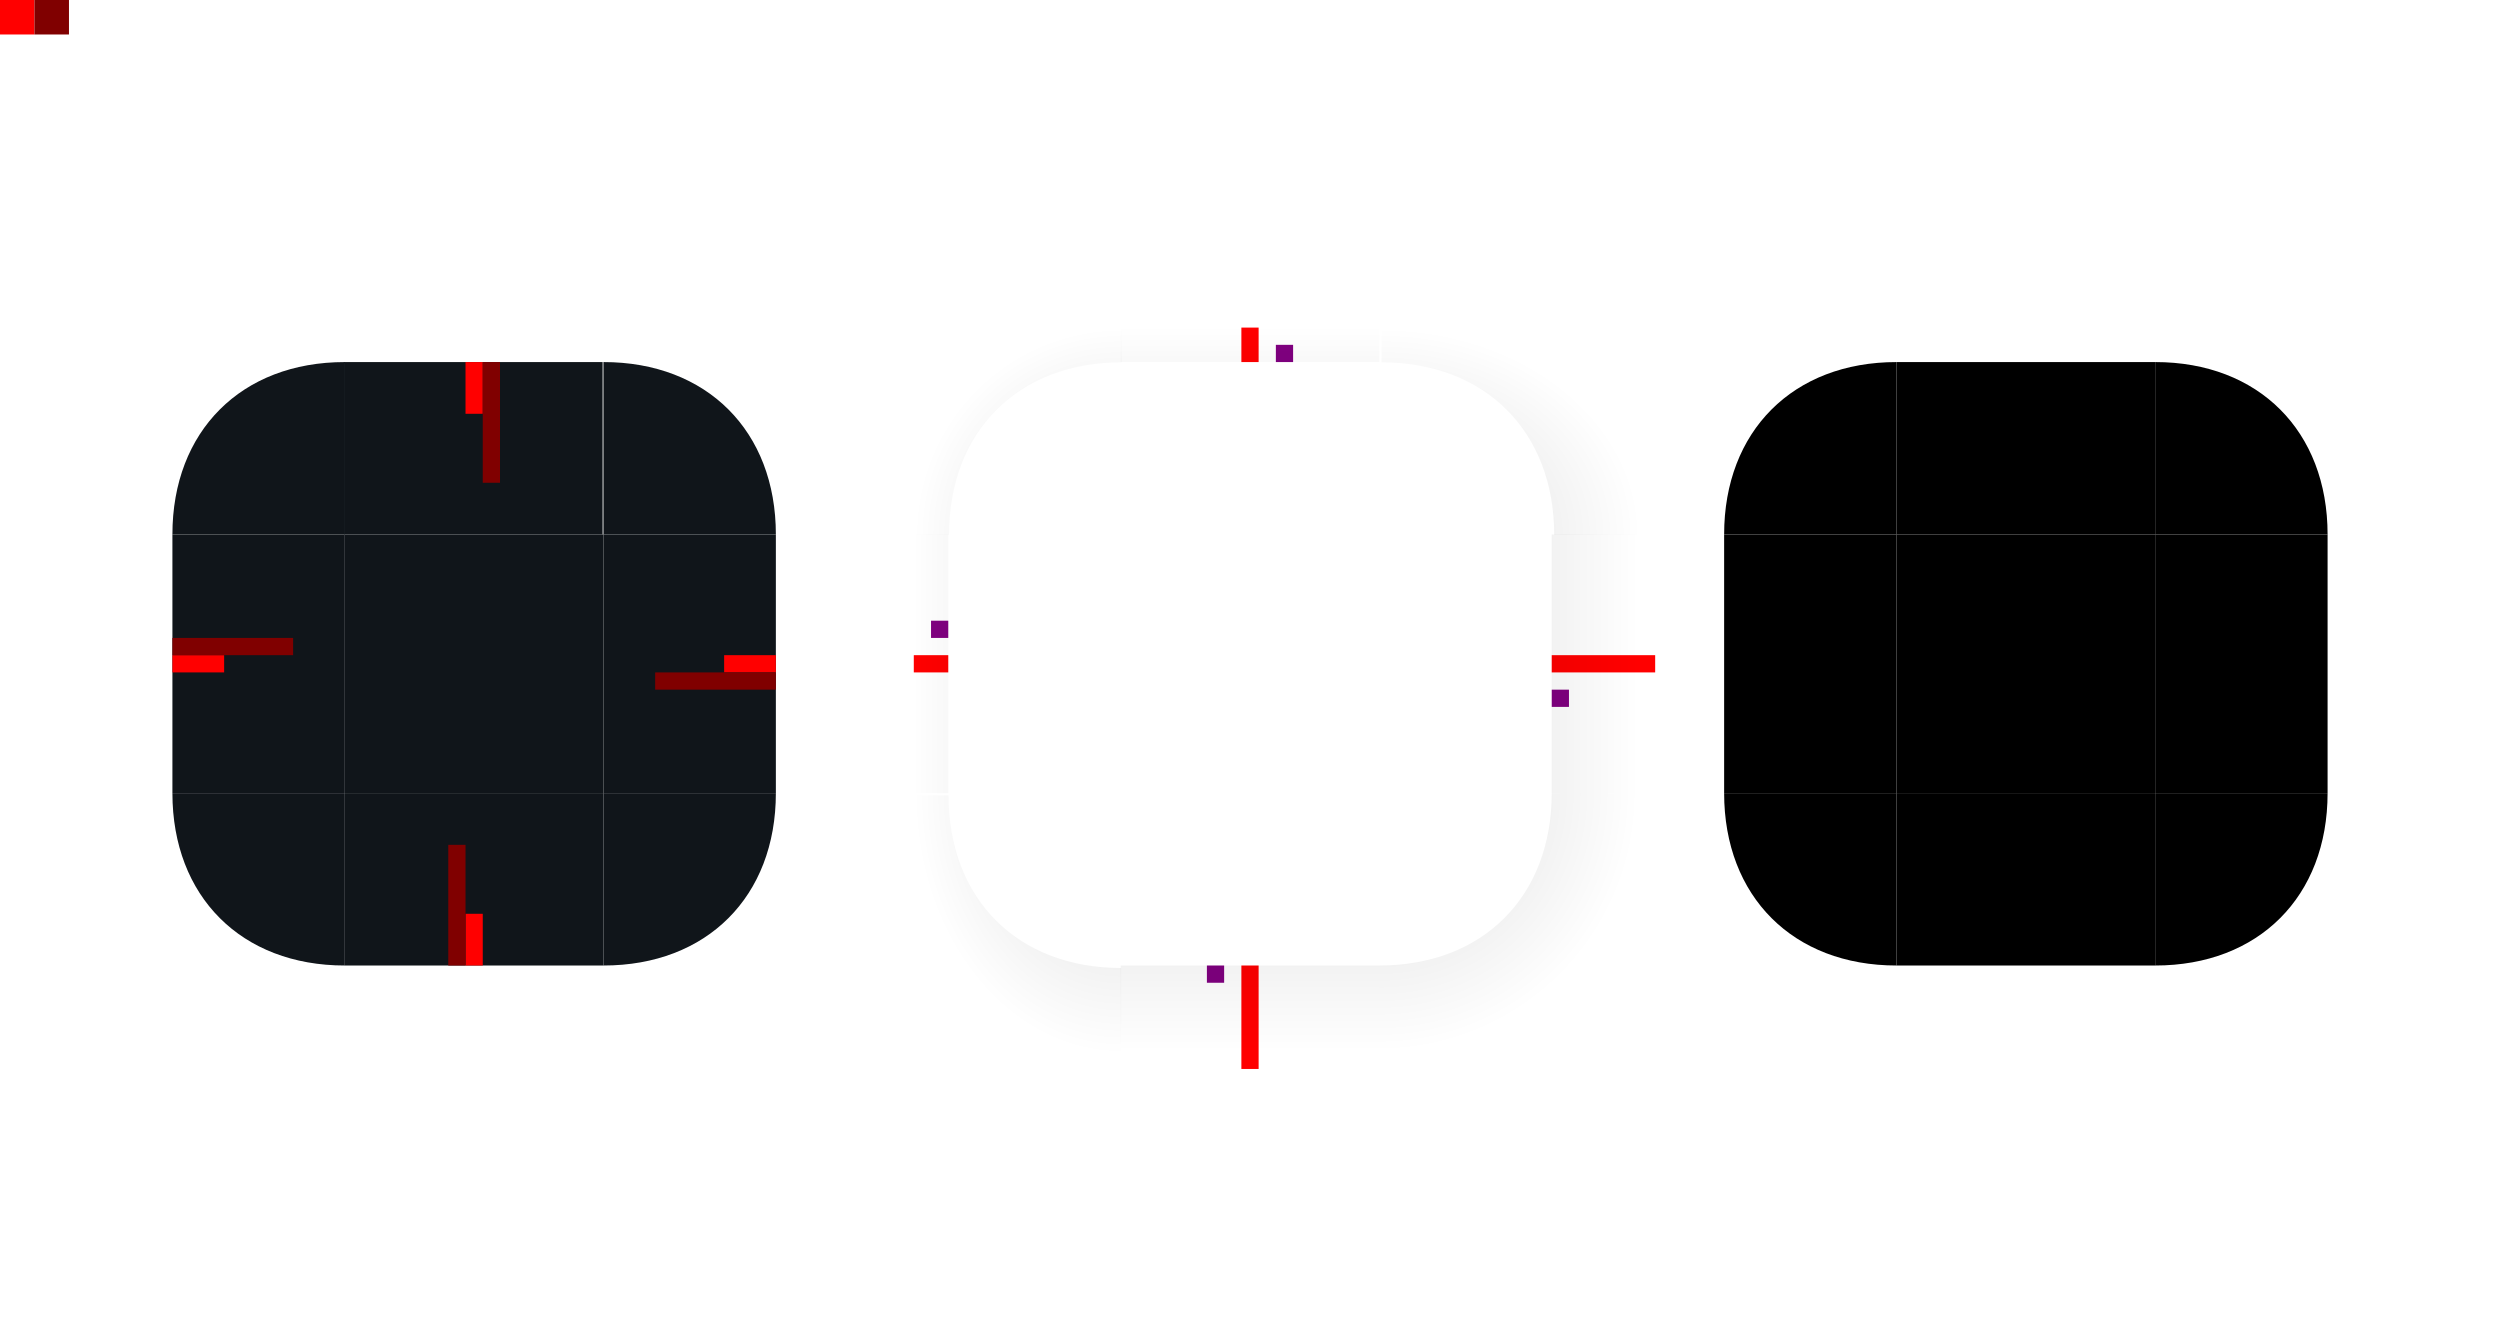 <?xml version="1.0" encoding="UTF-8" standalone="no"?>
<svg
   xmlns:osb="http://www.openswatchbook.org/uri/2009/osb"
   xmlns:dc="http://purl.org/dc/elements/1.1/"
   xmlns:cc="http://creativecommons.org/ns#"
   xmlns:rdf="http://www.w3.org/1999/02/22-rdf-syntax-ns#"
   xmlns:svg="http://www.w3.org/2000/svg"
   xmlns="http://www.w3.org/2000/svg"
   xmlns:xlink="http://www.w3.org/1999/xlink"
   xmlns:sodipodi="http://sodipodi.sourceforge.net/DTD/sodipodi-0.dtd"
   xmlns:inkscape="http://www.inkscape.org/namespaces/inkscape"
   width="145"
   height="77"
   viewBox="0 0 145 77"
   version="1.1"
   id="svg8"
   inkscape:version="1.0.2 (e86c870879, 2021-01-15)"
   sodipodi:docname="panel-background.svg">
  <defs
     id="defs2">
    <linearGradient
       inkscape:collect="always"
       id="linearGradient948">
      <stop
         style="stop-color:#000000;stop-opacity:0"
         offset="0"
         id="stop944" />
      <stop
         style="stop-color:#000000;stop-opacity:0.05"
         offset="1"
         id="stop946" />
    </linearGradient>
    <linearGradient
       inkscape:collect="always"
       id="linearGradient942">
      <stop
         style="stop-color:#000000;stop-opacity:0"
         offset="0"
         id="stop938" />
      <stop
         style="stop-color:#000000;stop-opacity:0.05"
         offset="1"
         id="stop940" />
    </linearGradient>
    <linearGradient
       inkscape:collect="always"
       id="linearGradient936">
      <stop
         style="stop-color:#000000;stop-opacity:0"
         offset="0"
         id="stop932" />
      <stop
         style="stop-color:#000000;stop-opacity:0.05"
         offset="1"
         id="stop934" />
    </linearGradient>
    <linearGradient
       inkscape:collect="always"
       id="linearGradient937">
      <stop
         style="stop-color:#000000;stop-opacity:1;"
         offset="0"
         id="stop931" />
      <stop
         style="stop-color:#000000;stop-opacity:0.05"
         offset="0.667"
         id="stop933" />
      <stop
         style="stop-color:#000000;stop-opacity:0;"
         offset="1"
         id="stop935" />
    </linearGradient>
    <linearGradient
       inkscape:collect="always"
       id="linearGradient929">
      <stop
         style="stop-color:#000000;stop-opacity:1;"
         offset="0"
         id="stop923" />
      <stop
         style="stop-color:#000000;stop-opacity:0.05"
         offset="0.667"
         id="stop925" />
      <stop
         style="stop-color:#000000;stop-opacity:0;"
         offset="1"
         id="stop927" />
    </linearGradient>
    <linearGradient
       id="linearGradient3139"
       osb:paint="solid">
      <stop
         style="stop-color:#ff0000;stop-opacity:1;"
         offset="0"
         id="stop3137" />
    </linearGradient>
    <linearGradient
       inkscape:collect="always"
       xlink:href="#gradient-right-6"
       id="linearGradient1153-3"
       x1="144"
       y1="137"
       x2="156"
       y2="137"
       gradientUnits="userSpaceOnUse"
       gradientTransform="matrix(0.333,0,0,1,100,-6.3186679e-6)" />
    <linearGradient
       inkscape:collect="always"
       id="gradient-right-6">
      <stop
         style="stop-color:#000000;stop-opacity:0"
         offset="0"
         id="stop1147-7" />
      <stop
         style="stop-color:#000000;stop-opacity:0.05"
         offset="1"
         id="stop1149-5" />
    </linearGradient>
    <radialGradient
       inkscape:collect="always"
       xlink:href="#gradient-topleft"
       id="radialGradient1072"
       cx="65"
       cy="31"
       fx="65"
       fy="31"
       r="6"
       gradientUnits="userSpaceOnUse"
       gradientTransform="matrix(2.4181961e-7,-2,2,1.0626178e-6,3,161)" />
    <linearGradient
       inkscape:collect="always"
       id="gradient-topleft">
      <stop
         style="stop-color:#000000;stop-opacity:1;"
         offset="0"
         id="stop1066" />
      <stop
         style="stop-color:#000000;stop-opacity:0.05"
         offset="0.667"
         id="stop1074" />
      <stop
         style="stop-color:#000000;stop-opacity:0;"
         offset="1"
         id="stop1068" />
    </linearGradient>
    <linearGradient
       inkscape:collect="always"
       xlink:href="#linearGradient936"
       id="linearGradient1157-3"
       gradientUnits="userSpaceOnUse"
       x1="144"
       y1="137"
       x2="156"
       y2="137"
       gradientTransform="matrix(0,0.333,-1,0,305,70)" />
    <radialGradient
       inkscape:collect="always"
       xlink:href="#linearGradient929"
       id="radialGradient1039"
       cx="80"
       cy="33"
       fx="80"
       fy="33"
       r="8"
       gradientTransform="matrix(1.875,0,0,1.5,-70,-18.5)"
       gradientUnits="userSpaceOnUse" />
    <linearGradient
       inkscape:collect="always"
       xlink:href="#linearGradient942"
       id="linearGradient1161-9"
       gradientUnits="userSpaceOnUse"
       gradientTransform="rotate(180,167.5,137.5)"
       x1="145"
       y1="137"
       x2="150"
       y2="137" />
    <radialGradient
       inkscape:collect="always"
       xlink:href="#gradient-bottomright"
       id="radialGradient1141-1"
       gradientUnits="userSpaceOnUse"
       gradientTransform="matrix(7.8392945e-7,1.875,-1.875,1.2740123e-6,418.75,-155)"
       cx="160"
       cy="130"
       fx="160"
       fy="130"
       r="8" />
    <linearGradient
       inkscape:collect="always"
       id="gradient-bottomright">
      <stop
         style="stop-color:#000000;stop-opacity:1"
         offset="0"
         id="stop1173-2" />
      <stop
         style="stop-color:#000000;stop-opacity:0.05"
         offset="0.667"
         id="stop1175-7" />
      <stop
         style="stop-color:#000000;stop-opacity:0"
         offset="1"
         id="stop1177-0" />
    </linearGradient>
    <linearGradient
       inkscape:collect="always"
       xlink:href="#linearGradient948"
       id="linearGradient1165-9"
       gradientUnits="userSpaceOnUse"
       gradientTransform="rotate(-90,167.5,137.5)"
       x1="145"
       y1="137"
       x2="150"
       y2="137" />
    <radialGradient
       inkscape:collect="always"
       xlink:href="#linearGradient937"
       id="radialGradient1047"
       gradientUnits="userSpaceOnUse"
       gradientTransform="matrix(1.875,7.4409663e-7,-5.553568e-7,1.5,-70,-18.5)"
       cx="80"
       cy="33"
       fx="80"
       fy="33"
       r="8" />
  </defs>
  <sodipodi:namedview
     id="base"
     pagecolor="#b5c9e1"
     bordercolor="#666666"
     borderopacity="1.0"
     inkscape:pageopacity="1"
     inkscape:pageshadow="2"
     inkscape:zoom="11.313709"
     inkscape:cx="23.106499"
     inkscape:cy="37.971345"
     inkscape:document-units="px"
     inkscape:current-layer="layer1"
     inkscape:document-rotation="0"
     showgrid="true"
     inkscape:window-width="1874"
     inkscape:window-height="1023"
     inkscape:window-x="1966"
     inkscape:window-y="28"
     inkscape:window-maximized="1"
     inkscape:snap-midpoints="false"
     inkscape:snap-object-midpoints="false"
     inkscape:snap-center="true"
     inkscape:object-nodes="true"
     inkscape:snap-nodes="true"
     inkscape:snap-others="false"
     inkscape:object-paths="false"
     inkscape:snap-intersection-paths="false"
     inkscape:snap-page="false"
     inkscape:snap-to-guides="false"
     inkscape:snap-grids="true"
     inkscape:snap-bbox="false"
     inkscape:bbox-paths="true"
     inkscape:bbox-nodes="true"
     inkscape:snap-bbox-edge-midpoints="true"
     inkscape:snap-global="true"
     inkscape:snap-smooth-nodes="false"
     inkscape:snap-bbox-midpoints="true"
     units="px"
     fit-margin-top="20"
     lock-margins="true"
     fit-margin-left="20"
     fit-margin-right="20"
     fit-margin-bottom="20">
    <inkscape:grid
       type="xygrid"
       id="grid10"
       originx="-95"
       originy="-99" />
  </sodipodi:namedview>
  <g
     inkscape:label="Layer 1"
     inkscape:groupmode="layer"
     id="layer1"
     transform="translate(-95,-99)">
    <rect
       style="fill:#10151a;fill-opacity:1;fill-rule:nonzero;stroke-width:0.333;opacity:1"
       id="center"
       width="15"
       height="15"
       x="115"
       y="130"
       inkscape:label="#center"
       class="ColorScheme-Background" />
    <g
       id="topright"
       inkscape:label="#topright"
       transform="matrix(2,0,0,2,-160,-130)"
       style="opacity:1">
      <path
         style="opacity:1;fill:#10151a;fill-opacity:1;stroke:none;stroke-width:1px;stroke-linecap:butt;stroke-linejoin:miter;stroke-opacity:1"
         d="m 145,130 h 5 c 0,-3 -2,-5 -5,-5 z"
         id="path863-6-7"
         sodipodi:nodetypes="cccc"
         class="ColorScheme-Background" />
    </g>
    <g
       id="topleft"
       inkscape:label="#topleft"
       transform="matrix(2,0,0,2,-145,-130)"
       style="opacity:1">
      <path
         style="opacity:1;fill:#10151a;fill-opacity:1;stroke:none;stroke-width:1px;stroke-linecap:butt;stroke-linejoin:miter;stroke-opacity:1"
         d="M 130,130 130,125 c -3,0 -5,2 -5,5 z"
         id="path863"
         sodipodi:nodetypes="cccc"
         class="ColorScheme-Background" />
    </g>
    <g
       id="bottomleft"
       inkscape:label="#bottomleft"
       transform="matrix(2,0,0,2,-145,-145)"
       style="opacity:1">
      <path
         style="fill:#10151a;fill-opacity:1;stroke:none;stroke-width:1px;stroke-linecap:butt;stroke-linejoin:miter;stroke-opacity:1"
         d="m 130,145 h -5 c 0,3 2,5 5,5 z"
         id="path863-3"
         sodipodi:nodetypes="cccc"
         class="ColorScheme-Background" />
      <g
         id="g1009" />
    </g>
    <g
       id="bottomright"
       inkscape:label="#bottomright"
       transform="matrix(2,0,0,2,-196,-164)"
       style="opacity:1">
      <path
         style="fill:#10151a;fill-opacity:1;stroke:none;stroke-width:1px;stroke-linecap:butt;stroke-linejoin:miter;stroke-opacity:1"
         d="m 163,154.5 v 5 c 3,0 5,-2 5,-5 z"
         id="path863-6"
         sodipodi:nodetypes="cccc"
         class="ColorScheme-Background" />
    </g>
    <g
       id="top"
       inkscape:label="#top"
       transform="matrix(0.664,0,0,2,33.636,-130)"
       style="opacity:1">
      <g
         id="g997">
        <g
           id="g1003">
          <rect
             style="opacity:1;fill:#10151a;fill-opacity:1"
             id="rect847"
             width="22.579"
             height="5"
             x="122.474"
             y="125"
             class="ColorScheme-Background" />
        </g>
      </g>
    </g>
    <rect
       style="fill:#ff0000;fill-opacity:1;stroke:none;stroke-width:0.775;opacity:1"
       id="hint-top-margin"
       width="1"
       height="3"
       x="122"
       y="120"
       inkscape:label="#hint-top-margin" />
    <g
       id="right"
       inkscape:label="#right"
       transform="matrix(2,0,0,1,-160,-2.1e-5)"
       style="fill-opacity:1;opacity:1">
      <rect
         style="fill:#10151a;fill-opacity:1"
         id="rect851"
         width="5"
         height="15"
         x="145"
         y="130"
         class="ColorScheme-Background" />
    </g>
    <rect
       style="fill:#ff0000;fill-opacity:1;stroke:none;stroke-width:0.775;opacity:1"
       id="hint-right-margin"
       width="3"
       height="1"
       x="137"
       y="137"
       inkscape:label="#hint-right-margin" />
    <g
       id="bottom"
       inkscape:label="#bottom"
       transform="matrix(1,0,0,2,-15,-145)"
       style="opacity:1">
      <rect
         style="fill:#10151a;fill-opacity:1"
         id="rect833"
         width="15"
         height="5"
         x="130"
         y="145"
         class="ColorScheme-Background" />
    </g>
    <rect
       style="fill:#ff0000;fill-opacity:1;stroke:none;stroke-width:0.775;opacity:1"
       id="hint-bottom-margin"
       width="1"
       height="3"
       x="122"
       y="152"
       inkscape:label="#hint-bottom-margin" />
    <g
       id="left"
       inkscape:label="#left"
       transform="matrix(2,0,0,1,-145,-1.8e-5)"
       style="fill-opacity:1;opacity:1">
      <g
         id="g1006"
         style="fill-opacity:1">
        <rect
           style="fill:#10151a;fill-opacity:1"
           id="rect837"
           width="5"
           height="15"
           x="125"
           y="130"
           class="ColorScheme-Background" />
      </g>
    </g>
    <rect
       style="fill:#ff0000;fill-opacity:1;stroke:none;stroke-width:0.775;opacity:1"
       id="hint-left-margin"
       width="3"
       height="1"
       x="105"
       y="137"
       inkscape:label="#hint-left-margin" />
    <rect
       style="opacity:1;fill:#ff0000;fill-opacity:1;stroke:none;stroke-width:0.632;stroke-opacity:1"
       id="shadow-hint-top-margin"
       width="1"
       height="2"
       x="167"
       y="118"
       inkscape:label="#shadow-hint-top-margin" />
    <rect
       style="opacity:1;fill:#ff0000;fill-opacity:1;stroke:none;stroke-width:1.095;stroke-opacity:1"
       id="shadow-hint-bottom-margin"
       width="1"
       height="6"
       x="167"
       y="155"
       inkscape:label="#shadow-hint-bottom-margin" />
    <rect
       style="opacity:1;fill:#ff0000;fill-opacity:1;stroke:none;stroke-width:1.095;stroke-opacity:1"
       id="shadow-hint-right-margin"
       width="6"
       height="1"
       x="185"
       y="137"
       inkscape:label="#shadow-hint-right-margin" />
    <rect
       style="opacity:1;fill:#ff0000;fill-opacity:1;stroke:none;stroke-width:0.632;stroke-opacity:1"
       id="shadow-hint-left-margin"
       width="2"
       height="1"
       x="148"
       y="137"
       inkscape:label="#shadow-hint-left-margin" />
    <rect
       style="fill:#000000;fill-opacity:1;fill-rule:nonzero;stroke:none;stroke-width:0.333"
       id="mask-center"
       width="15"
       height="15"
       x="205"
       y="130"
       inkscape:label="#mask-center" />
    <g
       id="mask-left"
       inkscape:label="#mask-left"
       transform="matrix(2,0,0,1,-55,-2e-5)"
       style="fill:#000000;stroke:none">
      <g
         id="g1006-7"
         style="fill:#000000;stroke:none">
        <rect
           style="fill:#000000;fill-opacity:1;stroke:none"
           id="rect837-6"
           width="5"
           height="15"
           x="125"
           y="130" />
      </g>
    </g>
    <g
       id="mask-bottom"
       inkscape:label="#mask-bottom"
       transform="matrix(1,0,0,2,75,-145)"
       style="fill:#000000;stroke:none">
      <rect
         style="fill:#000000;fill-opacity:1;stroke:none"
         id="rect833-9"
         width="15"
         height="5"
         x="130"
         y="145" />
    </g>
    <g
       id="mask-top"
       inkscape:label="#mask-top"
       transform="matrix(1,0,0,2,75,-130)"
       style="fill:#000000;stroke:none">
      <g
         id="g997-4"
         style="fill:#000000;stroke:none">
        <g
           id="g1003-5"
           style="fill:#000000;stroke:none">
          <rect
             style="fill:#000000;fill-opacity:1;stroke:none"
             id="rect847-2"
             width="15"
             height="5"
             x="130"
             y="125" />
        </g>
      </g>
    </g>
    <g
       id="mask-right"
       inkscape:label="#mask-right"
       transform="matrix(2,0,0,1,-70,-2e-5)"
       style="fill:#000000;stroke:none">
      <rect
         style="fill:#000000;fill-opacity:1;stroke:none"
         id="rect851-7"
         width="5"
         height="15"
         x="145"
         y="130" />
    </g>
    <g
       id="mask-topright"
       inkscape:label="#mask-topright"
       transform="matrix(2,0,0,2,-70,-130)"
       style="fill:#000000;stroke:none">
      <path
         style="fill:#000000;fill-opacity:1;stroke:none;stroke-width:1px;stroke-linecap:butt;stroke-linejoin:miter;stroke-opacity:1"
         d="m 145,130 h 5 c 0,-3 -2,-5 -5,-5 z"
         id="path863-6-7-3"
         sodipodi:nodetypes="cccc" />
    </g>
    <g
       id="mask-topleft"
       inkscape:label="#mask-topleft"
       transform="matrix(2,0,0,2,-55,-130)"
       style="fill:#000000;stroke:none">
      <path
         style="fill:#000000;fill-opacity:1;stroke:none;stroke-width:1px;stroke-linecap:butt;stroke-linejoin:miter;stroke-opacity:1"
         d="M 130,130 130,125 c -3,0 -5,2 -5,5 z"
         id="path863-8"
         sodipodi:nodetypes="cccc" />
    </g>
    <g
       id="mask-bottomleft"
       inkscape:label="#mask-bottomleft"
       transform="matrix(2,0,0,2,-55,-145)"
       style="fill:#000000;stroke:none">
      <path
         style="fill:#000000;fill-opacity:1;stroke:none;stroke-width:1px;stroke-linecap:butt;stroke-linejoin:miter;stroke-opacity:1"
         d="m 130,145 h -5 c 0,3 2,5 5,5 z"
         id="path863-3-8"
         sodipodi:nodetypes="cccc" />
      <g
         id="g1009-4"
         style="fill:#000000;stroke:none" />
    </g>
    <g
       id="mask-bottomright"
       inkscape:label="#mask-bottomright"
       transform="matrix(2,0,0,2,-70,-145)"
       style="fill:#000000;stroke:none">
      <path
         style="fill:#000000;fill-opacity:1;stroke:none;stroke-width:1px;stroke-linecap:butt;stroke-linejoin:miter;stroke-opacity:1"
         d="m 145,145 v 5 c 3,0 5,-2 5,-5 z"
         id="path863-6-4"
         sodipodi:nodetypes="cccc" />
    </g>
    <rect
       style="opacity:1;fill:#ff0000;fill-opacity:0.997"
       id="hint-stretch-borders"
       width="2"
       height="2"
       x="95"
       y="99" />
    <rect
       style="fill:#800080;fill-opacity:1;stroke:none;stroke-width:0.014;stroke-opacity:1"
       id="shadow-hint-top-inset"
       width="1"
       height="1"
       x="169"
       y="119"
       inkscape:label="#shadow-hint-top-margin" />
    <rect
       style="fill:#800080;fill-opacity:1;stroke:none;stroke-width:0.014;stroke-opacity:1"
       id="shadow-hint-right-inset"
       width="0.999"
       height="1"
       x="185.001"
       y="139"
       inkscape:label="#shadow-hint-right-margin" />
    <rect
       style="fill:#800080;fill-opacity:1;stroke:none;stroke-width:0.014;stroke-opacity:1"
       id="shadow-hint-bottom-inset"
       width="1"
       height="1"
       x="165"
       y="155"
       inkscape:label="#shadow-hint-bottom-margin" />
    <rect
       style="fill:#800080;fill-opacity:1;stroke:none;stroke-width:0.014;stroke-opacity:1"
       id="shadow-hint-left-inset"
       width="1"
       height="1"
       x="149"
       y="135"
       inkscape:label="#shadow-hint-left-margin" />
    <rect
       style="fill:#800000;fill-opacity:1;stroke:none;stroke-width:1.183;opacity:1"
       id="thick-hint-top-margin"
       width="1"
       height="7"
       x="123"
       y="120"
       inkscape:label="#hint-top-margin" />
    <rect
       style="fill:#800000;fill-opacity:1;stroke:none;stroke-width:1.183;opacity:1"
       id="thick-hint-right-margin"
       width="7"
       height="1"
       x="133"
       y="138"
       inkscape:label="#hint-right-margin" />
    <rect
       style="fill:#800000;fill-opacity:1;stroke:none;stroke-width:1.183;opacity:1"
       id="thick-hint-bottom-margin"
       width="1"
       height="7"
       x="121"
       y="148"
       inkscape:label="#hint-bottom-margin" />
    <rect
       style="fill:#800000;fill-opacity:1;stroke:none;stroke-width:1.183;opacity:1"
       id="thick-hint-left-margin"
       width="7"
       height="1"
       x="105"
       y="136"
       inkscape:label="#hint-left-margin" />
    <rect
       style="fill:#800000;fill-opacity:0.997"
       id="thick-center"
       width="2"
       height="2"
       x="97"
       y="99" />
    <g
       id="shadow-topleft"
       inkscape:label="#shadow-topleft"
       transform="matrix(2.4,0,0,2.4,-152,-182)">
      <path
         id="path1053"
         style="opacity:1;fill:url(#radialGradient1072);fill-opacity:1;stroke:none;stroke-width:2.4px;stroke-linecap:butt;stroke-linejoin:miter;stroke-opacity:1"
         d="m 65,19 c -7.2,0 -12,4.8 -12,12 h 2 c 0,-6 4,-10 10,-10 z"
         transform="matrix(0.417,0,0,0.417,102.917,117.083)" />
    </g>
    <g
       id="shadow-topright"
       inkscape:label="#shadow-topright"
       transform="matrix(3.2,0,0,2.4,-289,-182)"
       style="fill:#ff5555">
      <path
         id="path1018"
         style="opacity:1;fill:url(#radialGradient1039);fill-opacity:1;stroke:none;stroke-width:2.771px;stroke-linecap:butt;stroke-linejoin:miter;stroke-opacity:1"
         d="m 80,19 v 2 c 6,0 10,4 10,10 h 6 C 96,23.8 89.6,19 80,19 Z"
         transform="matrix(0.313,0,0,0.417,120,117.083)" />
    </g>
    <path
       style="fill:url(#linearGradient1161-9);fill-opacity:1;stroke:none;stroke-width:1px;stroke-linecap:butt;stroke-linejoin:miter;stroke-opacity:1"
       d="m 191,145 h -6 v -15 h 6 z"
       id="shadow-right" />
    <path
       style="fill:url(#radialGradient1141-1);fill-opacity:1;stroke:none;stroke-width:1px;stroke-linecap:butt;stroke-linejoin:miter;stroke-opacity:1"
       d="m 185,145 h 6 v 16 h -16 v -6 c 6,0 10,-4 10,-10 z"
       id="shadow-bottomright"
       sodipodi:nodetypes="cccccc"
       inkscape:label="#shadow-bottomright" />
    <path
       style="fill:url(#linearGradient1153-3);fill-opacity:1;stroke:none;stroke-width:0.577px;stroke-linecap:butt;stroke-linejoin:miter;stroke-opacity:1"
       d="m 148,130 h 2 v 15 h -2 z"
       id="shadow-left"
       inkscape:label="#shadow-left" />
    <path
       style="fill:url(#linearGradient1157-3);fill-opacity:1;stroke:none;stroke-width:0.577px;stroke-linecap:butt;stroke-linejoin:miter;stroke-opacity:1"
       d="m 175,118 v 2 h -15 v -2 z"
       id="shadow-top"
       inkscape:label="#shadow-top" />
    <path
       style="fill:url(#linearGradient1165-9);fill-opacity:1;stroke:none;stroke-width:1px;stroke-linecap:butt;stroke-linejoin:miter;stroke-opacity:1"
       d="m 160,161 v -6 h 15 v 6 z"
       id="shadow-bottom"
       inkscape:label="#shadow-bottom" />
    <g
       id="shadow-bottomleft"
       inkscape:label="#shadow-bottomleft"
       transform="matrix(0,3.2,2.4,0,-152,-319)"
       style="fill:#ff5555">
      <path
         id="path1043"
         style="opacity:1;fill:url(#radialGradient1047);fill-opacity:1;stroke:none;stroke-width:2.771px;stroke-linecap:butt;stroke-linejoin:miter;stroke-opacity:1"
         d="m 80,19 v 2 c 6,0 10,4 10,10 h 6 C 96,23.8 89.6,19 80,19 Z"
         transform="matrix(0.313,0,0,0.417,120,117.083)" />
    </g>
  </g>
</svg>
